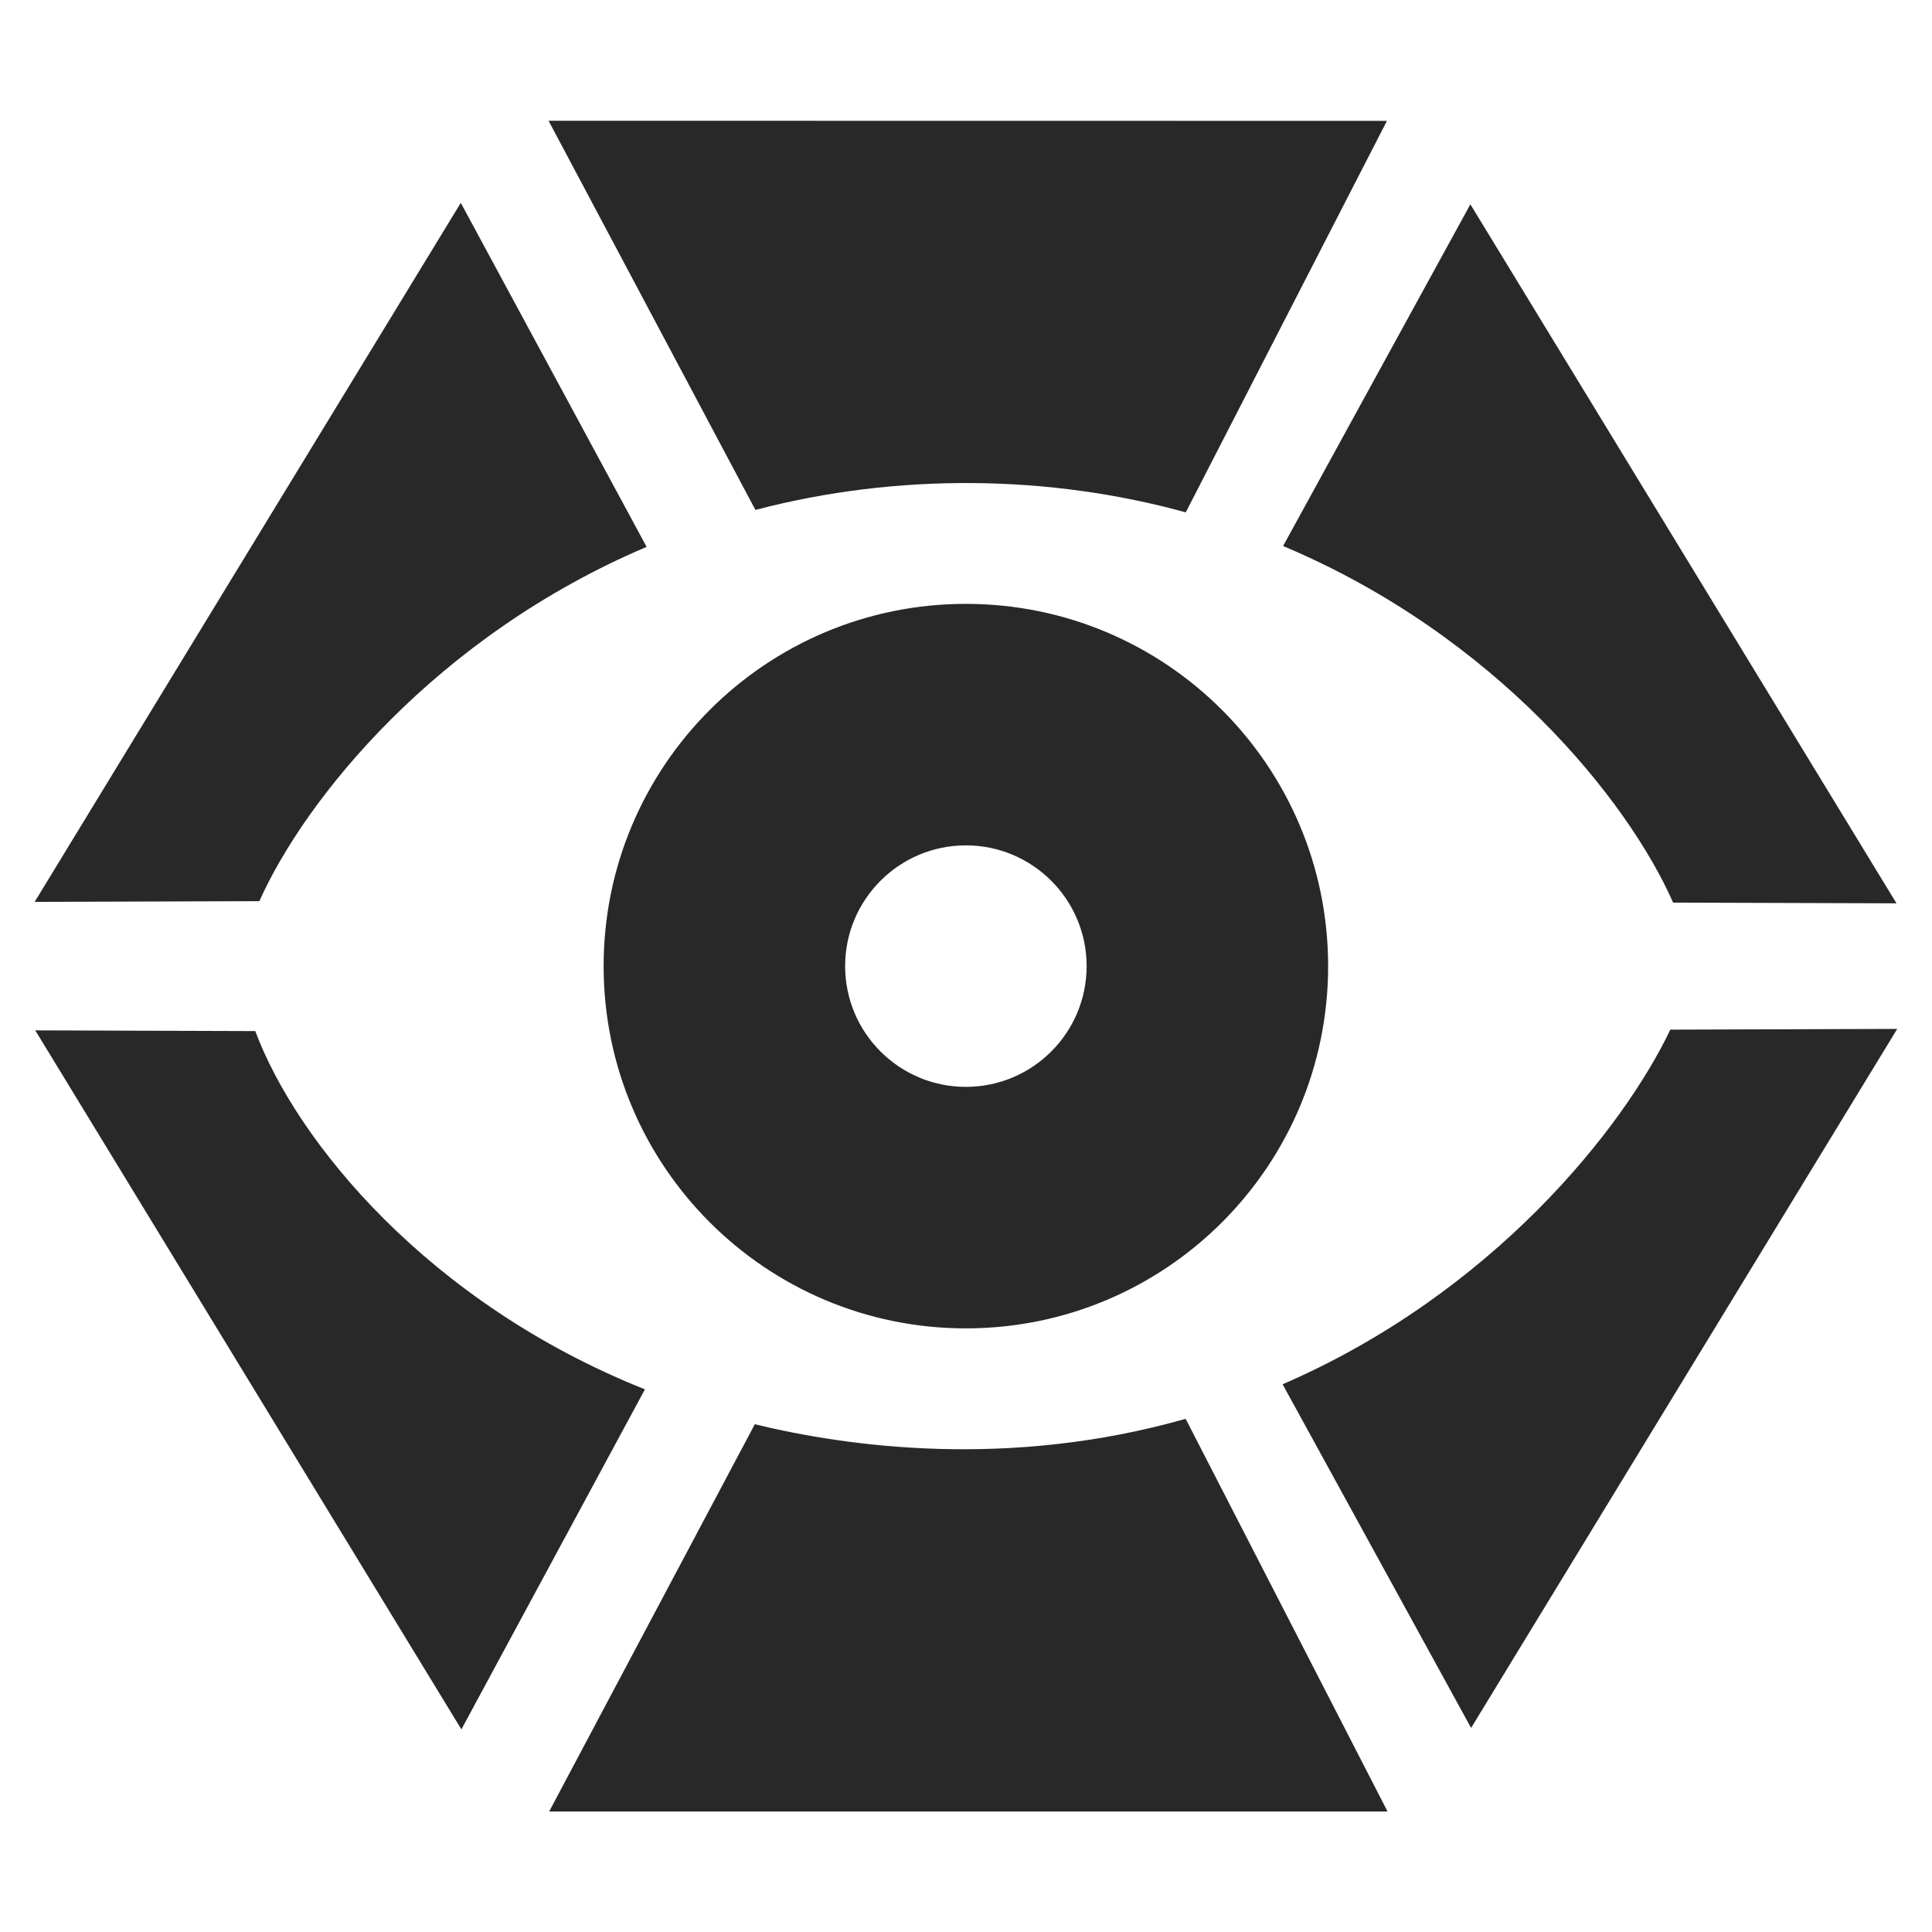 <svg width="16" height="16" version="1.1" xmlns="http://www.w3.org/2000/svg">
  <defs>
    <style id="current-color-scheme" type="text/css">.ColorScheme-Text { color:#282828; } .ColorScheme-Highlight { color:#458588; }</style>
  </defs>
  <path class="ColorScheme-Text" d="m4.543 1 1.713 3.223c1.183-0.31 2.439-0.29 3.564 0.02l1.666-3.242zm-0.727 0.68-3.529 5.789 1.861-0.006c0.375-0.841 1.459-2.192 3.207-2.934zm8.361 0.012-1.551 2.83c1.767 0.743 2.859 2.11 3.23 2.953l1.85 0.006zm-4.178 3.309c-1.657 0-3 1.343-3 3s1.343 3 3 3 3-1.343 3-3-1.343-3-3-3zm0 2c0.552 0 1 0.448 1 1s-0.448 1-1 1-1-0.448-1-1 0.448-1 1-1zm7.713 1.52-1.879 0.006c-0.388 0.814-1.469 2.183-3.211 2.937l1.561 2.846zm-15.42 0.012 3.529 5.789 1.52-2.816c-1.796-0.716-2.887-2.055-3.227-2.967zm9.527 3.217c-1.472 0.419-2.807 0.23-3.568 0.045l-1.703 3.207h6.943z" fill="currentColor"/>
</svg>
